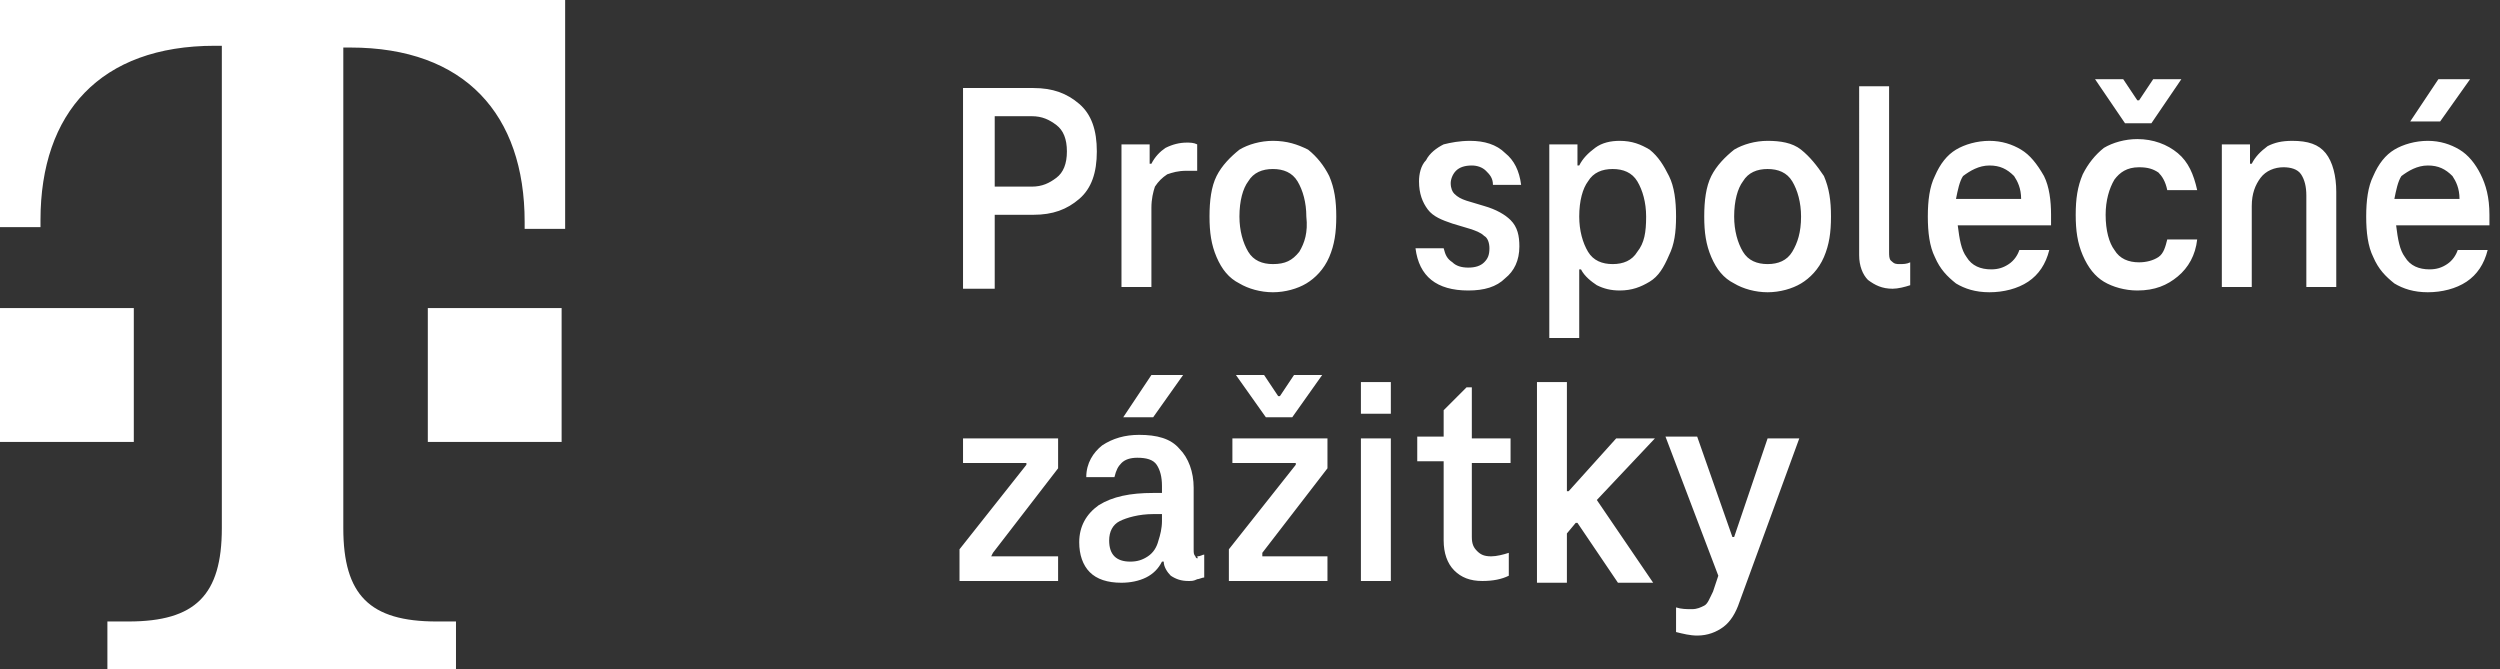 <svg xmlns="http://www.w3.org/2000/svg" viewBox="0 0 142 38" style="enable-background:new 0 0 142 38" xml:space="preserve"><rect x="0" y="0" width="142" height="38" fill="#333333" stroke="none"/><style>.st0{fill:#fff}</style><switch><g><g id="Claim_00000138553441439286777800000011449169597455446683_"><g id="Claim"><path id="cz" class="st0" d="M56.5 12.2h2.2c1.1 0 1.9-.3 2.6-.9.7-.6 1-1.5 1-2.7 0-1.2-.3-2.1-1-2.7-.7-.6-1.5-.9-2.6-.9h-4v11.4h1.8v-4.2zm2.1-5.6c.6 0 1 .2 1.4.5.4.3.6.8.6 1.5s-.2 1.2-.6 1.5c-.4.3-.8.5-1.4.5h-2.1v-4h2.1zm6.8 9.7h-1.7V8.2h1.6v1.1h.1c.2-.4.5-.7.8-.9.4-.2.8-.3 1.2-.3.2 0 .4 0 .6.1v1.5h-.6c-.5 0-.8.1-1.1.2-.3.2-.5.4-.7.7-.1.3-.2.7-.2 1.2v4.5zm8.9-7.8c-.6-.3-1.2-.5-2-.5-.7 0-1.4.2-1.9.5-.5.4-1 .9-1.3 1.5-.3.6-.4 1.4-.4 2.3 0 .9.1 1.6.4 2.3.3.7.7 1.2 1.3 1.5.5.3 1.2.5 1.9.5s1.4-.2 1.9-.5 1-.8 1.3-1.5c.3-.7.4-1.4.4-2.3 0-.9-.1-1.6-.4-2.3-.3-.6-.7-1.1-1.2-1.5zm-.5 5.8c-.4.5-.8.7-1.5.7-.6 0-1.1-.2-1.4-.7-.3-.5-.5-1.2-.5-2 0-.9.2-1.6.5-2 .3-.5.8-.7 1.4-.7.6 0 1.1.2 1.4.7.3.5.5 1.2.5 2 .1.9-.1 1.5-.4 2zm12-1.8c.4.4.5.9.5 1.5 0 .8-.3 1.4-.8 1.8-.5.5-1.2.7-2.1.7-.9 0-1.6-.2-2.1-.6-.5-.4-.8-1-.9-1.8H82c.1.4.2.6.5.8.2.2.5.3.9.3s.7-.1.9-.3c.2-.2.3-.4.3-.8 0-.3-.1-.6-.3-.7-.2-.2-.5-.3-.8-.4l-1-.3c-.6-.2-1.1-.4-1.4-.8-.3-.4-.5-.9-.5-1.6 0-.4.1-.9.4-1.2.2-.4.6-.7 1-.9.4-.1.9-.2 1.5-.2.8 0 1.5.2 2 .7.5.4.8 1 .9 1.8h-1.6c0-.4-.2-.6-.4-.8-.2-.2-.5-.3-.8-.3-.4 0-.7.1-.9.3-.2.2-.3.5-.3.7 0 .3.1.5.2.6.2.2.4.3.7.4l1 .3c.7.2 1.2.5 1.5.8zm9.4-.2c0-.9-.1-1.7-.4-2.3-.3-.6-.6-1.1-1.1-1.5-.5-.3-1-.5-1.7-.5-.5 0-1 .1-1.4.4-.4.3-.7.6-.9 1h-.1V8.2H88v11h1.7v-3.9h.1c.2.4.6.7.9.9.4.2.8.3 1.3.3.7 0 1.2-.2 1.7-.5s.8-.8 1.1-1.5c.3-.6.4-1.3.4-2.2zm-2.2 2c-.3.5-.8.7-1.4.7-.6 0-1.1-.2-1.4-.7-.3-.5-.5-1.2-.5-2 0-.9.2-1.6.5-2 .3-.5.8-.7 1.4-.7.6 0 1.1.2 1.4.7.3.5.5 1.2.5 2 0 .9-.1 1.5-.5 2zm9.3-5.8c-.5-.4-1.2-.5-1.9-.5s-1.4.2-1.9.5c-.5.4-1 .9-1.3 1.5-.3.6-.4 1.4-.4 2.3 0 .9.1 1.6.4 2.3.3.7.7 1.2 1.3 1.5.5.3 1.2.5 1.9.5s1.4-.2 1.9-.5 1-.8 1.3-1.5c.3-.7.4-1.4.4-2.3 0-.9-.1-1.6-.4-2.3-.4-.6-.8-1.1-1.3-1.5zm-.5 5.8c-.3.5-.8.7-1.4.7-.6 0-1.1-.2-1.4-.7-.3-.5-.5-1.2-.5-2 0-.9.2-1.6.5-2 .3-.5.8-.7 1.4-.7.6 0 1.1.2 1.4.7.3.5.5 1.2.5 2 0 .9-.2 1.5-.5 2zm6.1.7c.2 0 .4 0 .6-.1v1.3c-.3.1-.7.2-1 .2-.6 0-1-.2-1.4-.5-.3-.3-.5-.8-.5-1.4V4.9h1.7v9.4c0 .2 0 .4.1.5.2.2.3.2.5.2zm6.9-6.5c-.5-.3-1.1-.5-1.8-.5s-1.4.2-1.9.5-.9.8-1.2 1.5c-.3.6-.4 1.4-.4 2.3 0 .9.1 1.7.4 2.3.3.7.7 1.1 1.2 1.5.5.3 1.1.5 1.9.5.8 0 1.6-.2 2.2-.6.6-.4 1-1 1.2-1.8h-1.7c-.1.3-.3.6-.6.8-.3.2-.6.3-1 .3-.6 0-1.1-.2-1.4-.7-.3-.4-.4-1-.5-1.8h5.3v-.6c0-.8-.1-1.6-.4-2.2-.4-.7-.8-1.2-1.3-1.5zm-1.8.9c.6 0 1 .2 1.4.6.2.3.4.7.4 1.3h-3.7c.1-.5.2-1 .4-1.3.4-.3.9-.6 1.5-.6zm7.1.8c-.3.5-.5 1.2-.5 2 0 .9.2 1.6.5 2 .3.5.8.7 1.4.7.4 0 .8-.1 1.1-.3.3-.2.4-.6.5-1h1.7c-.1.9-.5 1.6-1.1 2.1-.6.5-1.3.8-2.3.8-.7 0-1.4-.2-1.9-.5s-.9-.8-1.2-1.5c-.3-.7-.4-1.4-.4-2.3 0-.9.1-1.6.4-2.3.3-.6.7-1.1 1.2-1.5.5-.3 1.2-.5 1.9-.5.9 0 1.7.3 2.3.8.6.5.9 1.2 1.1 2.1h-1.7c-.1-.5-.3-.8-.5-1-.3-.2-.6-.3-1.1-.3-.7 0-1.1.3-1.4.7zm.6-3.2L119 4.5h1.6l.8 1.2h.1l.8-1.2h1.6L122.2 7h-1.5zm11.4 1.7c.4.5.6 1.3.6 2.2v5.4H131v-5.2c0-.5-.1-.9-.3-1.2-.2-.3-.6-.4-1-.4-.5 0-1 .2-1.3.6-.3.4-.5.9-.5 1.6v4.6h-1.7V8.2h1.6v1.1h.1c.2-.4.5-.7.9-1 .4-.2.8-.3 1.4-.3.9 0 1.5.2 1.9.7zm6.5-1.8h-1.7l1.6-2.4h1.8l-1.7 2.4zm2.3 3c-.3-.6-.7-1.1-1.2-1.4-.5-.3-1.1-.5-1.8-.5s-1.4.2-1.9.5-.9.8-1.2 1.5c-.3.6-.4 1.4-.4 2.3 0 .9.1 1.7.4 2.3.3.7.7 1.1 1.2 1.5.5.3 1.1.5 1.9.5.8 0 1.6-.2 2.2-.6.6-.4 1-1 1.2-1.8h-1.7c-.1.3-.3.6-.6.8-.3.2-.6.3-1 .3-.6 0-1.1-.2-1.4-.7-.3-.4-.4-1-.5-1.8h5.3v-.6c0-1-.2-1.7-.5-2.3zm-3-.5c.6 0 1 .2 1.4.6.2.3.4.7.4 1.3H136c.1-.5.2-1 .4-1.3.4-.3.9-.6 1.5-.6zM56.3 31.6h3.8V33h-5.6v-1.8l3.8-4.8v-.1h-3.6v-1.4h5.4v1.7l-3.7 4.8-.1.2zm9.2-7.9h-1.7l1.6-2.4h1.8l-1.7 2.4zm2.4 7.9c-.1-.1-.1-.2-.1-.4v-3.5c0-.9-.3-1.7-.8-2.2-.5-.6-1.3-.8-2.3-.8-.8 0-1.5.2-2.1.6-.5.4-.9 1-.9 1.8h1.6c.1-.4.2-.6.4-.8.2-.2.5-.3.9-.3.5 0 .9.1 1.1.4.2.3.3.7.3 1.2v.4h-.5c-1.3 0-2.3.2-3.1.7-.7.5-1.1 1.2-1.1 2.1 0 .7.2 1.3.6 1.7.4.4 1 .6 1.8.6.5 0 1-.1 1.4-.3.4-.2.7-.5.9-.9h.1c0 .3.2.6.4.8.3.2.6.3 1 .3.2 0 .3 0 .5-.1.1 0 .3-.1.4-.1v-1.3c-.1 0-.2.1-.4.1.1.2-.1.1-.1 0zm-2.7 0c-.3.2-.6.3-1 .3s-.7-.1-.9-.3c-.2-.2-.3-.5-.3-.9 0-.5.2-.9.6-1.1.4-.2 1.1-.4 1.9-.4h.5v.4c0 .4-.1.8-.2 1.1-.1.4-.3.7-.6.9zm8.2-7.9h-1.5l-1.7-2.4h1.6l.8 1.2h.1l.8-1.2h1.6l-1.7 2.4zm-1.8 7.9h3.8V33h-5.6v-1.8l3.8-4.8v-.1H70v-1.4h5.4v1.7l-3.7 4.8v.2zm5.7-9.9H79v1.8h-1.7v-1.8zm0 3.2H79V33h-1.7v-8.1zm6.3 0h2.2v1.4h-2.2v4.2c0 .4.1.6.3.8.2.2.4.3.8.3.3 0 .7-.1 1-.2v1.3c-.4.2-.9.3-1.5.3-.7 0-1.2-.2-1.6-.6-.4-.4-.6-1-.6-1.7v-4.5h-1.5v-1.4H82v-1.5l1.3-1.3h.3v2.9zm10.4 0-3.3 3.5 3.2 4.7h-2l-2.3-3.4h-.1l-.5.6v2.8h-1.7V21.7H89v6.2h.1l2.7-3H94zm6.4 0h1.8l-3.4 9.3c-.2.6-.5 1.1-.9 1.4-.4.3-.9.5-1.5.5-.4 0-.8-.1-1.2-.2v-1.4c.3.1.6.1.9.1.3 0 .5-.1.7-.2.2-.1.3-.4.5-.8l.3-.9-3-7.9h1.8l2 5.7h.1l1.9-5.6z"/></g></g><g id="T_Logo"><path class="st0" d="M7.6 25.1H0v-7.6h7.6v7.6zM0 0v12.9h2.3v-.4c0-6.1 3.4-9.9 9.9-9.9h.4V30c0 3.8-1.5 5.3-5.3 5.3H6.1V38h19.8v-2.7h-1.1c-3.8 0-5.3-1.5-5.3-5.3V2.7h.4c6.5 0 9.9 3.8 9.9 9.9v.4h2.3V0H0zm24.3 25.1h7.6v-7.6h-7.6v7.6z" id="Telekom_Logo"/></g></g></switch></svg>